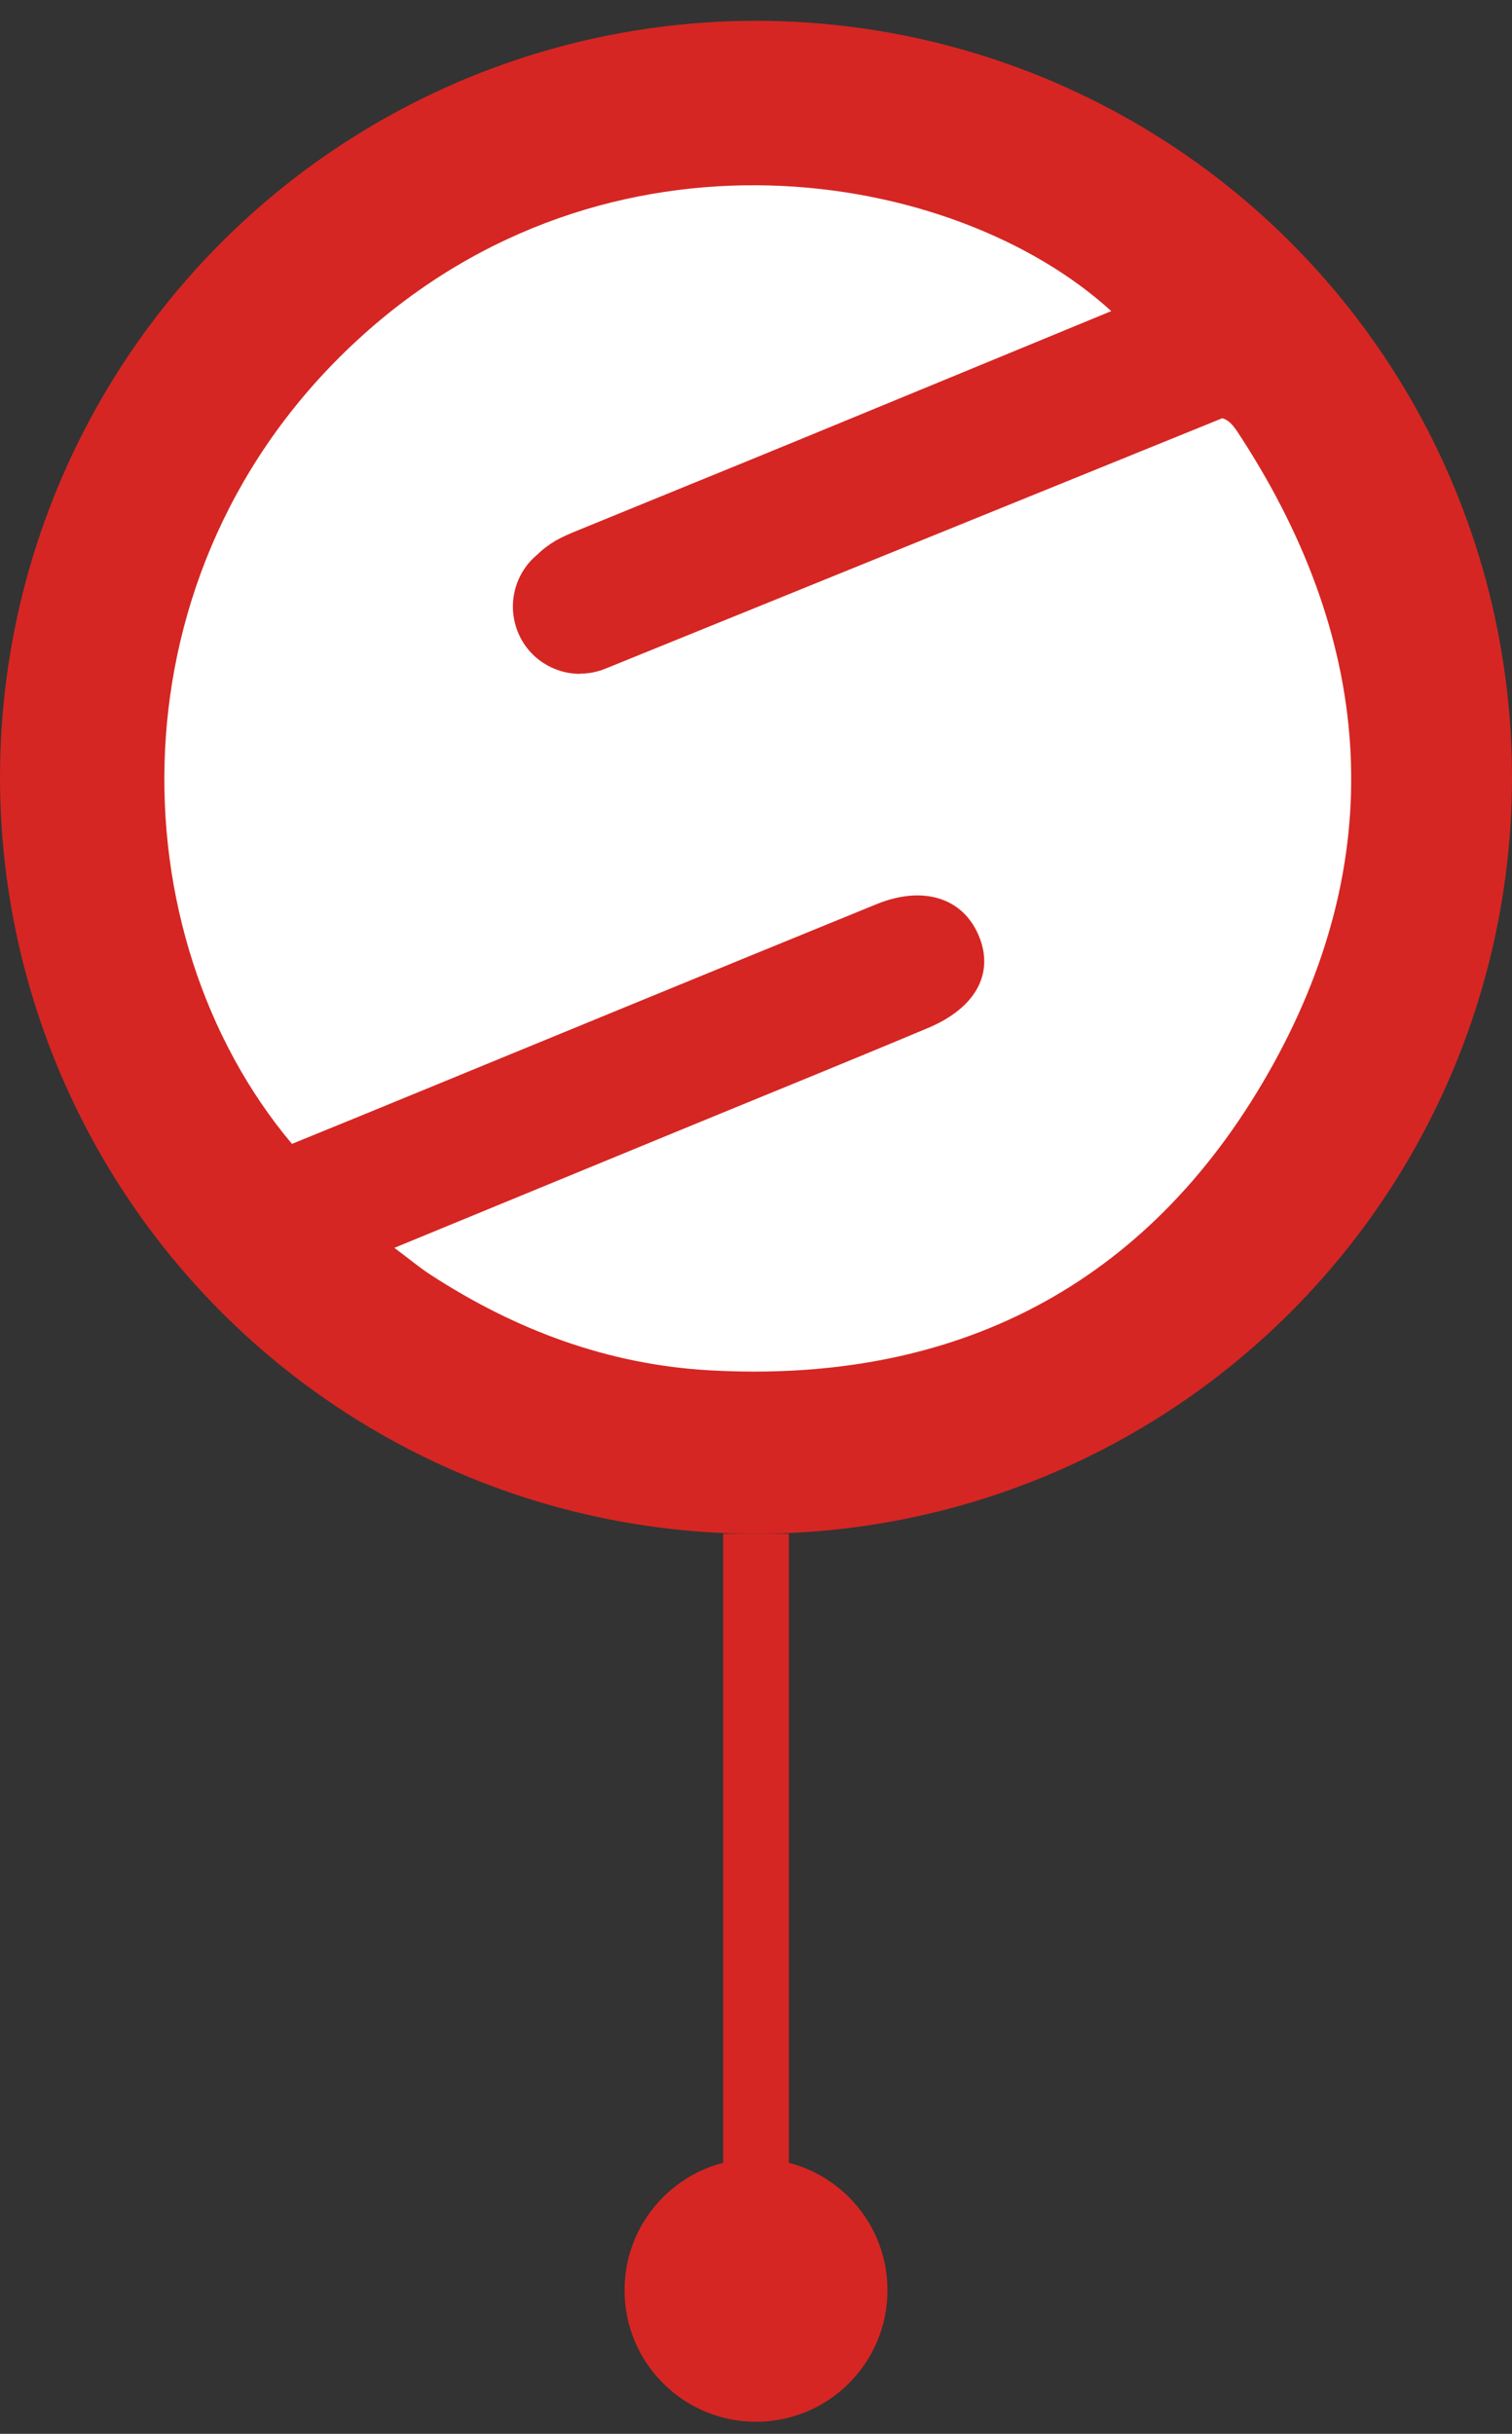 <svg width="46" height="74" viewBox="0 0 46 74" fill="none" xmlns="http://www.w3.org/2000/svg">
<rect x="0" y="0" width="46" height="74" fill="#333333" stroke="none"/>
<circle cx="23" cy="23.633" r="23" fill="#D52623"/>
<path d="M17.643 20.488C16.836 20.488 16.07 20.003 15.753 19.211C15.412 18.359 15.675 17.412 16.351 16.86C16.507 16.704 16.692 16.566 16.901 16.44C17.111 16.32 17.338 16.224 17.559 16.134C19.766 15.229 21.973 14.335 24.174 13.43C27.373 12.116 30.573 10.791 33.808 9.459C29.03 5.1 18.486 3.342 10.885 10.329C3.254 17.346 3.547 28.441 8.882 34.779C9.557 34.504 10.263 34.216 10.969 33.928C16.202 31.781 21.423 29.628 26.662 27.493C28.085 26.911 29.281 27.301 29.765 28.422C30.262 29.562 29.712 30.629 28.253 31.247C25.723 32.309 23.175 33.34 20.639 34.384C17.817 35.547 14.994 36.705 11.998 37.94C12.464 38.288 12.763 38.54 13.086 38.75C15.675 40.435 18.492 41.49 21.584 41.664C29.048 42.084 34.885 39.103 38.581 32.633C42.277 26.162 41.84 19.619 37.785 13.34C37.57 13.004 37.432 12.788 37.187 12.716L18.415 20.332C18.163 20.434 17.906 20.482 17.649 20.482L17.643 20.488Z" fill="white"/>
<path d="M23 46.633L23 67.633" stroke="#D52623" stroke-width="2"/>
<circle cx="23" cy="69.633" r="4" fill="#D52623"/>
</svg>
